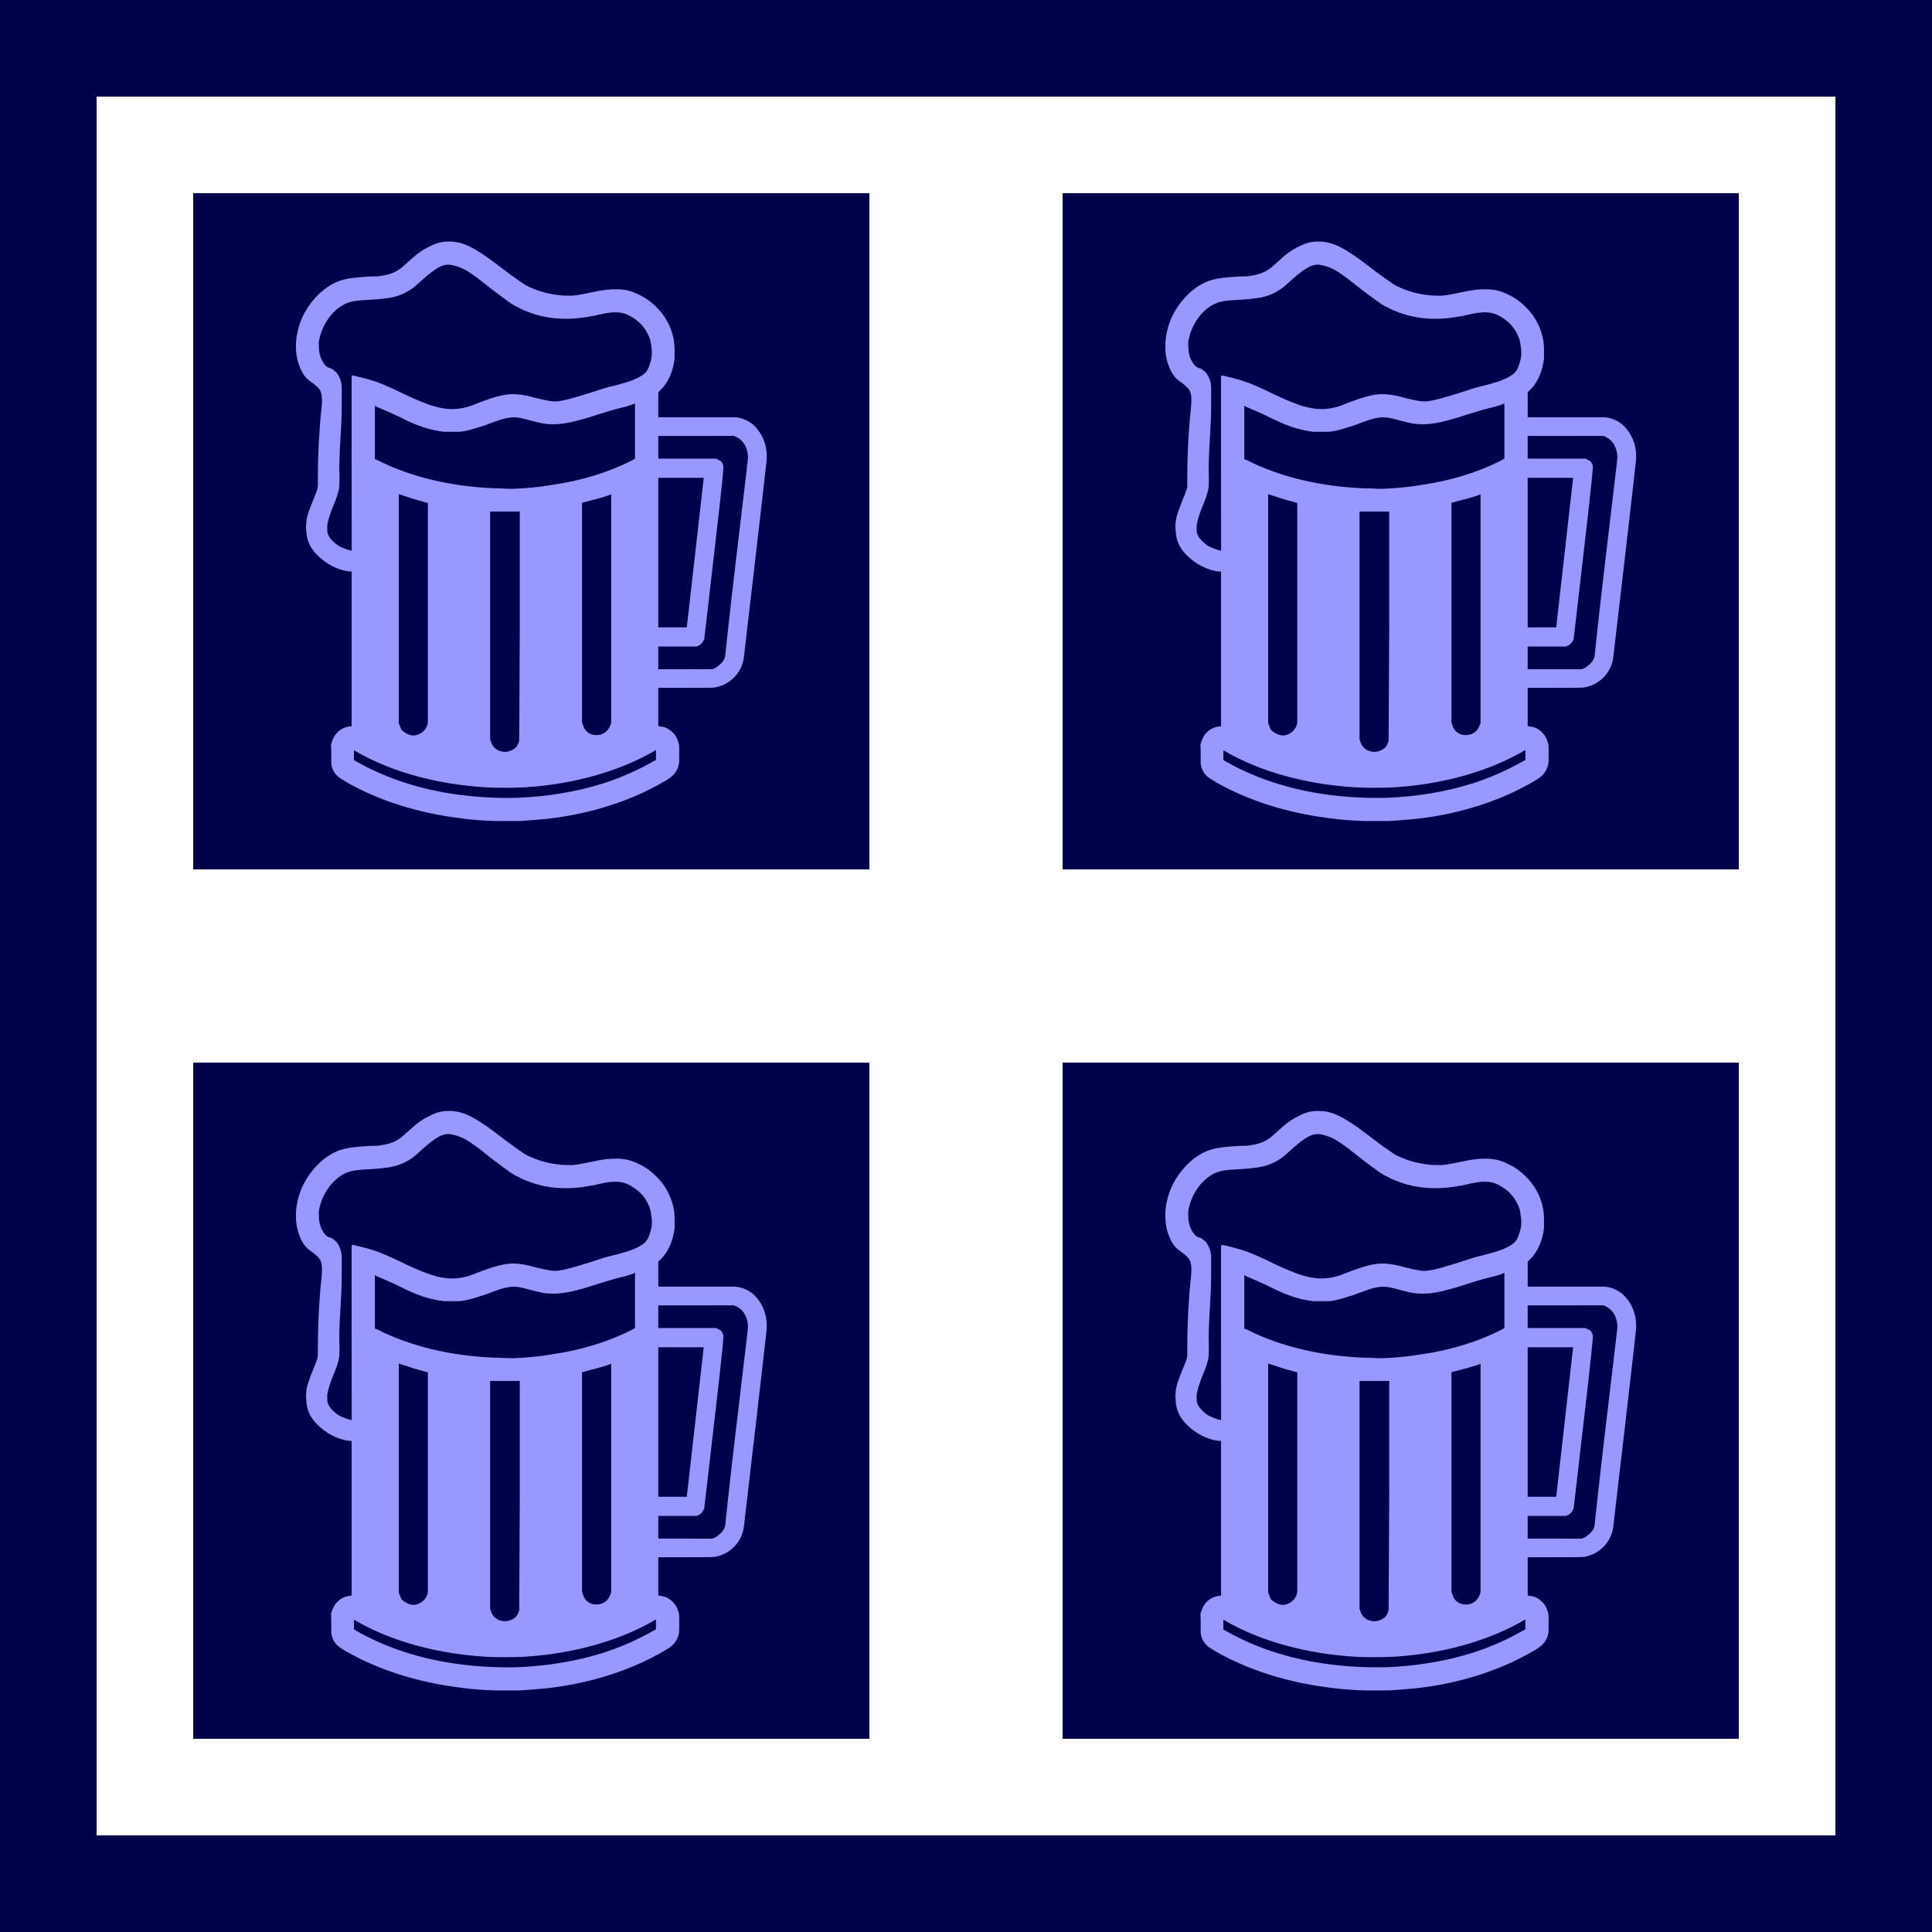 <?xml version="1.0" encoding="UTF-8" standalone="no"?>
<!-- Created with Inkscape (http://www.inkscape.org/) -->

<svg
   width="100mm"
   height="100mm"
   version="1.1"
   viewBox="0 0 100 100"
   xml:space="preserve"
   id="svg188"
   sodipodi:docname="stuff_feature_Consumable_Group.svg"
   inkscape:version="1.2 (dc2aedaf03, 2022-05-15)"
   xmlns:inkscape="http://www.inkscape.org/namespaces/inkscape"
   xmlns:sodipodi="http://sodipodi.sourceforge.net/DTD/sodipodi-0.dtd"
   xmlns="http://www.w3.org/2000/svg"
   xmlns:svg="http://www.w3.org/2000/svg"><path
   id="rect19998"
   style="fill:#00004b;stroke-width:0.5;stroke-linecap:round;stroke-linejoin:round;paint-order:markers fill stroke;fill-opacity:1"
   d="M 0 0 L 0 100 L 100 100 L 100 0 L 0 0 z M 5 5 L 95 5 L 95 95 L 5 95 L 5 5 z " /><defs
   id="defs192" /><sodipodi:namedview
   id="namedview190"
   pagecolor="#ffffff"
   bordercolor="#000000"
   borderopacity="0.25"
   inkscape:showpageshadow="2"
   inkscape:pageopacity="0.0"
   inkscape:pagecheckerboard="0"
   inkscape:deskcolor="#d1d1d1"
   inkscape:document-units="mm"
   showgrid="true"
   inkscape:zoom="1.1150485"
   inkscape:cx="-130.03919"
   inkscape:cy="295.95125"
   inkscape:window-width="3440"
   inkscape:window-height="1369"
   inkscape:window-x="1352"
   inkscape:window-y="-8"
   inkscape:window-maximized="1"
   inkscape:current-layer="svg188"><inkscape:grid
     type="xygrid"
     id="grid194"
     units="mm"
     spacingx="1"
     spacingy="1" /></sodipodi:namedview>

<rect
   style="fill:#00004b;fill-opacity:1;stroke-width:0.5;stroke-linecap:round;stroke-linejoin:round;paint-order:markers fill stroke"
   id="rect20991"
   width="35"
   height="35"
   x="10"
   y="10" /><rect
   style="fill:#00004b;fill-opacity:1;stroke-width:0.5;stroke-linecap:round;stroke-linejoin:round;paint-order:markers fill stroke"
   id="rect20993"
   width="35"
   height="35"
   x="55"
   y="10" /><path
   style="fill:#9898ff;fill-opacity:1;stroke-width:0.5;stroke-linecap:round;stroke-linejoin:round;paint-order:markers fill stroke"
   d="m 70.7,42.5 c 0,0 0,0 0,0 -0.753,-0.03 -1.265,-0.06 -1.897,-0.151 -2.168,-0.271 -4.186,-0.904 -5.873,-1.867 -0.301,-0.181 -0.392,-0.241 -0.482,-0.331 -0.181,-0.181 -0.271,-0.392 -0.301,-0.632 0,-0.06 0,-0.151 0,-0.512 0,-0.422 -0.03,-0.452 0,-0.512 0.06,-0.211 0.151,-0.422 0.301,-0.572 0.211,-0.211 0.422,-0.301 0.723,-0.331 h 0.03 v -4.006 -4.006 c 0,0 -0.09,0 -0.09,0 -0.632,-0.06 -1.235,-0.392 -1.687,-0.843 -0.301,-0.301 -0.482,-0.632 -0.542,-0.994 -0.03,-0.211 -0.06,-0.512 -0.03,-0.693 0.03,-0.331 0.12,-0.572 0.361,-1.175 0.151,-0.361 0.211,-0.512 0.241,-0.693 v -0.09 c 0,0 0,-0.392 0,-0.392 0,-1.295 0.09,-2.711 0.181,-3.494 0.03,-0.271 0.03,-0.392 0.03,-0.512 0,-0.301 -0.06,-0.512 -0.241,-0.663 -0.06,-0.06 -0.12,-0.12 -0.331,-0.271 -0.271,-0.181 -0.422,-0.392 -0.572,-0.753 -0.301,-0.723 -0.271,-1.626 0.09,-2.5 0.361,-0.813 0.964,-1.476 1.656,-1.837 0.482,-0.241 0.904,-0.301 1.928,-0.361 0.271,0 0.392,0 0.512,-0.03 0.422,-0.06 0.693,-0.151 0.994,-0.361 0.09,-0.06 0.151,-0.12 0.392,-0.331 0.482,-0.452 0.783,-0.663 1.114,-0.813 0.331,-0.181 0.632,-0.271 0.964,-0.271 0.572,-0.03 1.114,0.181 1.777,0.632 0.241,0.151 0.452,0.301 0.964,0.693 0.542,0.422 0.813,0.602 1.114,0.813 0.12,0.09 0.181,0.12 0.301,0.181 0.512,0.241 1.024,0.392 1.596,0.452 0.151,0.03 0.512,0.03 0.693,0.03 0.361,-0.03 0.602,-0.09 1.054,-0.181 0.542,-0.12 0.843,-0.151 1.235,-0.151 0.452,0 0.813,0.09 1.205,0.301 0.331,0.151 0.602,0.361 0.843,0.602 0.452,0.422 0.783,1.024 0.904,1.626 0.03,0.09 0.06,0.422 0.06,0.512 0,0.12 0,0.422 0,0.542 -0.06,0.542 -0.241,1.024 -0.512,1.385 -0.06,0.09 -0.211,0.241 -0.271,0.301 l -0.06,0.06 v 0.632 0.663 c 0,0 1.928,0 1.928,0 1.265,0 1.988,0 2.048,0 0.422,0.03 0.843,0.241 1.114,0.572 0.392,0.452 0.572,1.054 0.512,1.687 0,0.09 -1.144,9.969 -1.175,10.18 -0.09,0.723 -0.632,1.325 -1.325,1.506 -0.211,0.06 -0.12,0.06 -1.687,0.06 h -1.416 v 0.994 0.994 c 0,0 0.03,0 0.03,0 0.151,0.03 0.271,0.03 0.392,0.09 0.301,0.151 0.512,0.392 0.602,0.693 0.06,0.151 0.06,0.181 0.06,0.602 0,0.392 0,0.512 -0.03,0.632 -0.06,0.241 -0.211,0.482 -0.422,0.632 -0.181,0.151 -0.904,0.542 -1.416,0.783 -1.566,0.723 -3.343,1.205 -5.21,1.385 -0.361,0.03 -0.723,0.06 -1.175,0.09 -0.151,0 -1.054,0 -1.205,0 z m 1.054,-1.205 c 0,0 0,0 0,0 1.536,-0.06 3.072,-0.301 4.488,-0.753 0.934,-0.301 1.807,-0.693 2.59,-1.144 l 0.12,-0.06 c 0,0 0,-0.271 0,-0.271 0,-0.151 0,-0.241 0,-0.241 0,0 -0.03,0 -0.06,0.03 -0.301,0.181 -0.723,0.392 -1.114,0.572 -1.687,0.753 -3.614,1.205 -5.662,1.325 -0.572,0.03 -1.385,0.03 -1.958,0 -2.5,-0.151 -4.879,-0.783 -6.746,-1.867 -0.06,-0.03 -0.09,-0.06 -0.09,-0.06 0,0 0,0.09 0,0.241 v 0.271 c 0,0 0.151,0.09 0.151,0.09 1.325,0.753 2.861,1.295 4.548,1.596 1.205,0.211 2.44,0.301 3.735,0.271 z m -0.542,-2.379 c 0,0 0,0 0,0 0.151,-0.03 0.271,-0.06 0.392,-0.151 0.151,-0.09 0.211,-0.241 0.271,-0.422 v -0.06 l 0.03,-5.903 v -5.903 c 0,0 -0.211,0 -0.211,0 -0.241,0 -0.873,0 -1.114,0 h -0.211 v 5.903 5.903 c 0,0 0.03,0.06 0.03,0.06 0.03,0.12 0.06,0.181 0.12,0.271 0.06,0.09 0.181,0.181 0.301,0.241 0.09,0.03 0.211,0.06 0.301,0.06 0,0 0.06,0 0.09,0 z m -4.638,-0.873 c 0,0 0,0 0,0 0.301,-0.09 0.542,-0.331 0.572,-0.663 0,-0.03 0,-1.928 0,-5.692 v -5.662 c 0,0 -0.03,0 -0.03,0 -0.03,0 -0.09,-0.03 -0.211,-0.06 -0.361,-0.09 -0.723,-0.211 -1.084,-0.331 -0.09,-0.03 -0.181,-0.06 -0.181,-0.06 0,0 0,1.175 0,5.933 v 5.933 c 0,0 0.03,0.06 0.03,0.06 0.03,0.06 0.06,0.181 0.09,0.241 0.03,0.06 0.151,0.151 0.211,0.181 0.181,0.12 0.392,0.181 0.602,0.12 z m 9.397,0 c 0,0 0,0 0,0 0.301,-0.03 0.542,-0.241 0.632,-0.542 l 0.03,-0.09 c 0,0 0,-5.903 0,-5.903 0,-3.253 0,-5.933 0,-5.933 0,0 -0.09,0.06 -0.211,0.09 -0.361,0.12 -0.723,0.211 -1.084,0.301 l -0.211,0.06 v 5.692 5.692 c 0,0 0.03,0.06 0.03,0.06 0.03,0.12 0.09,0.271 0.181,0.361 0.181,0.181 0.392,0.241 0.632,0.211 z m 5.903,-3.403 c 0,0 0.06,-0.03 0.06,-0.03 0.09,-0.03 0.151,-0.06 0.211,-0.12 0.211,-0.151 0.361,-0.331 0.392,-0.542 0,-0.03 0.241,-2.319 0.572,-5.09 0.422,-3.584 0.602,-5.03 0.602,-5.12 0.03,-0.482 -0.211,-0.934 -0.542,-1.084 -0.03,-0.03 -0.09,-0.06 -0.12,-0.06 l -0.06,-0.03 H 81.03 79.072 v 0.602 0.572 h 1.506 1.506 c 0,0 0.03,0.03 0.03,0.03 0.06,0.03 0.12,0.06 0.181,0.09 0.09,0.06 0.151,0.211 0.151,0.331 0,0.06 -0.06,0.873 -0.482,4.457 -0.271,2.409 -0.512,4.397 -0.512,4.427 -0.03,0.09 -0.09,0.181 -0.151,0.241 -0.06,0.06 -0.09,0.09 -0.181,0.12 l -0.06,0.03 H 80.066 79.072 v 0.572 0.602 H 80.458 Z m -1.325,-2.168 c 0,0 0,0 0,0 0,0 0.873,-7.68 0.873,-7.71 v -0.03 H 80.247 79.072 v 3.855 3.885 c 0,0 0.723,0 0.723,0 0.512,0 0.753,0 0.753,0 z M 63.2,23.978 v 0 -4.518 c 0,0 0.03,0 0.03,0 0,0 0.03,-0.03 0.03,-0.03 0,0 0.12,0.03 0.241,0.06 0.904,0.211 1.295,0.361 2.47,0.934 0.452,0.211 0.602,0.271 0.813,0.361 1.024,0.422 1.747,0.512 2.62,0.211 0.151,-0.06 0.211,-0.09 0.542,-0.211 0.572,-0.211 0.873,-0.301 1.265,-0.361 0.151,-0.03 0.542,-0.03 0.693,0 0.241,0.03 0.422,0.06 0.843,0.181 0.663,0.151 0.873,0.211 1.235,0.151 0.361,-0.06 0.693,-0.151 1.566,-0.422 0.632,-0.211 0.813,-0.271 1.205,-0.361 0.843,-0.211 1.205,-0.361 1.476,-0.542 0.241,-0.151 0.331,-0.331 0.422,-0.632 0.09,-0.271 0.12,-0.542 0.06,-0.873 -0.03,-0.271 -0.06,-0.392 -0.151,-0.572 -0.211,-0.482 -0.572,-0.813 -1.054,-1.054 -0.392,-0.181 -0.813,-0.181 -1.566,0 -0.12,0.03 -0.241,0.06 -0.301,0.06 -1.205,0.241 -2.319,0.181 -3.373,-0.241 -0.181,-0.06 -0.331,-0.151 -0.512,-0.241 -0.151,-0.06 -0.211,-0.12 -0.361,-0.211 -0.331,-0.241 -0.632,-0.452 -1.205,-0.904 -0.482,-0.392 -0.632,-0.482 -0.843,-0.632 -0.361,-0.241 -0.602,-0.331 -0.873,-0.392 -0.09,-0.03 -0.301,-0.06 -0.392,-0.03 -0.211,0.03 -0.452,0.151 -0.723,0.361 -0.12,0.09 -0.271,0.211 -0.542,0.452 -0.331,0.301 -0.422,0.392 -0.632,0.512 -0.331,0.211 -0.693,0.331 -1.084,0.392 -0.211,0.03 -0.452,0.06 -0.934,0.09 -0.753,0.03 -1.054,0.09 -1.355,0.241 -0.632,0.331 -1.144,1.054 -1.295,1.867 -0.03,0.12 0,0.392 0,0.512 0.03,0.241 0.09,0.452 0.241,0.663 0.12,0.181 0.151,0.181 0.271,0.241 0.12,0.03 0.181,0.06 0.241,0.12 0.09,0.06 0.151,0.12 0.211,0.211 0.12,0.181 0.181,0.361 0.211,0.632 0,0.09 0,0.301 0,0.843 0,0.904 -0.03,1.144 -0.09,2.259 -0.06,0.994 -0.03,1.355 -0.03,1.717 0,0.271 0,0.331 -0.03,0.512 -0.06,0.271 -0.12,0.452 -0.361,1.024 -0.12,0.331 -0.181,0.512 -0.211,0.693 -0.03,0.09 -0.03,0.12 -0.03,0.211 0,0.181 0,0.301 0.03,0.361 0.06,0.211 0.271,0.422 0.512,0.602 0.06,0.03 0.151,0.09 0.241,0.12 0.12,0.06 0.392,0.151 0.452,0.151 h 0.03 z m 8.312,1.325 c 0,0 0,0 0,0 0.753,-0.03 1.416,-0.09 2.108,-0.211 1.476,-0.211 2.921,-0.663 4.096,-1.265 l 0.151,-0.09 c 0,0 0,-1.416 0,-1.416 0,-0.783 0,-1.446 0,-1.446 0,0 -0.06,0.03 -0.12,0.06 -0.181,0.06 -0.241,0.09 -0.632,0.181 -0.482,0.12 -0.542,0.151 -1.144,0.331 -0.723,0.241 -0.994,0.301 -1.355,0.392 -0.422,0.09 -0.693,0.12 -0.994,0.12 -0.331,0 -0.542,-0.03 -1.114,-0.181 -0.542,-0.151 -0.723,-0.181 -0.964,-0.181 -0.12,0 -0.151,0.03 -0.241,0.03 -0.241,0.03 -0.482,0.12 -1.054,0.331 -0.211,0.09 -0.482,0.151 -0.542,0.181 -0.301,0.09 -0.572,0.181 -0.934,0.211 -0.12,0 -0.663,0 -0.783,0 -0.512,-0.06 -0.964,-0.181 -1.506,-0.392 -0.271,-0.12 -0.482,-0.211 -0.964,-0.452 -0.512,-0.241 -0.753,-0.331 -1.024,-0.452 L 64.405,20.996 v 1.385 1.385 c 0,0 0.151,0.06 0.151,0.06 1.717,0.873 3.825,1.355 5.993,1.446 0.422,0 0.632,0.03 0.964,0.03 z"
   id="path7235-2" /><rect
   style="fill:#00004b;fill-opacity:1;stroke-width:0.5;stroke-linecap:round;stroke-linejoin:round;paint-order:markers fill stroke"
   id="rect20995"
   width="35"
   height="35"
   x="55"
   y="55" /><path
   style="fill:#9898ff;fill-opacity:1;stroke-width:0.5;stroke-linecap:round;stroke-linejoin:round;paint-order:markers fill stroke"
   d="m 70.7,87.5 c 0,0 0,0 0,0 -0.753,-0.03 -1.265,-0.06 -1.897,-0.151 -2.168,-0.271 -4.186,-0.904 -5.873,-1.867 -0.301,-0.181 -0.392,-0.241 -0.482,-0.331 -0.181,-0.181 -0.271,-0.392 -0.301,-0.632 0,-0.06 0,-0.151 0,-0.512 0,-0.422 -0.03,-0.452 0,-0.512 0.06,-0.211 0.151,-0.422 0.301,-0.572 0.211,-0.211 0.422,-0.301 0.723,-0.331 h 0.03 v -4.006 -4.006 c 0,0 -0.09,0 -0.09,0 -0.632,-0.06 -1.235,-0.392 -1.687,-0.843 -0.301,-0.301 -0.482,-0.632 -0.542,-0.994 -0.03,-0.211 -0.06,-0.512 -0.03,-0.693 0.03,-0.331 0.12,-0.572 0.361,-1.175 0.151,-0.361 0.211,-0.512 0.241,-0.693 v -0.09 c 0,0 0,-0.392 0,-0.392 0,-1.295 0.09,-2.711 0.181,-3.494 0.03,-0.271 0.03,-0.392 0.03,-0.512 0,-0.301 -0.06,-0.512 -0.241,-0.663 -0.06,-0.06 -0.12,-0.12 -0.331,-0.271 -0.271,-0.181 -0.422,-0.392 -0.572,-0.753 -0.301,-0.723 -0.271,-1.626 0.09,-2.5 0.361,-0.813 0.964,-1.476 1.656,-1.837 0.482,-0.241 0.904,-0.301 1.928,-0.361 0.271,0 0.392,0 0.512,-0.03 0.422,-0.06 0.693,-0.151 0.994,-0.361 0.09,-0.06 0.151,-0.12 0.392,-0.331 0.482,-0.452 0.783,-0.663 1.114,-0.813 0.331,-0.181 0.632,-0.271 0.964,-0.271 0.572,-0.03 1.114,0.181 1.777,0.632 0.241,0.151 0.452,0.301 0.964,0.693 0.542,0.422 0.813,0.602 1.114,0.813 0.12,0.09 0.181,0.12 0.301,0.181 0.512,0.241 1.024,0.392 1.596,0.452 0.151,0.03 0.512,0.03 0.693,0.03 0.361,-0.03 0.602,-0.09 1.054,-0.181 0.542,-0.12 0.843,-0.151 1.235,-0.151 0.452,0 0.813,0.09 1.205,0.301 0.331,0.151 0.602,0.361 0.843,0.602 0.452,0.422 0.783,1.024 0.904,1.626 0.03,0.09 0.06,0.422 0.06,0.512 0,0.12 0,0.422 0,0.542 -0.06,0.542 -0.241,1.024 -0.512,1.385 -0.06,0.09 -0.211,0.241 -0.271,0.301 l -0.06,0.06 v 0.632 0.663 c 0,0 1.928,0 1.928,0 1.265,0 1.988,0 2.048,0 0.422,0.03 0.843,0.241 1.114,0.572 0.392,0.452 0.572,1.054 0.512,1.687 0,0.09 -1.144,9.969 -1.175,10.18 -0.09,0.723 -0.632,1.325 -1.325,1.506 -0.211,0.06 -0.12,0.06 -1.687,0.06 h -1.416 v 0.994 0.994 c 0,0 0.03,0 0.03,0 0.151,0.03 0.271,0.03 0.392,0.09 0.301,0.151 0.512,0.392 0.602,0.693 0.06,0.151 0.06,0.181 0.06,0.602 0,0.392 0,0.512 -0.03,0.632 -0.06,0.241 -0.211,0.482 -0.422,0.632 -0.181,0.151 -0.904,0.542 -1.416,0.783 -1.566,0.723 -3.343,1.205 -5.21,1.385 -0.361,0.03 -0.723,0.06 -1.175,0.09 -0.151,0 -1.054,0 -1.205,0 z m 1.054,-1.205 c 0,0 0,0 0,0 1.536,-0.06 3.072,-0.301 4.488,-0.753 0.934,-0.301 1.807,-0.693 2.59,-1.144 l 0.12,-0.06 c 0,0 0,-0.271 0,-0.271 0,-0.151 0,-0.241 0,-0.241 0,0 -0.03,0 -0.06,0.03 -0.301,0.181 -0.723,0.392 -1.114,0.572 -1.687,0.753 -3.614,1.205 -5.662,1.325 -0.572,0.03 -1.385,0.03 -1.958,0 -2.5,-0.151 -4.879,-0.783 -6.746,-1.867 -0.06,-0.03 -0.09,-0.06 -0.09,-0.06 0,0 0,0.09 0,0.241 v 0.271 c 0,0 0.151,0.09 0.151,0.09 1.325,0.753 2.861,1.295 4.548,1.596 1.205,0.211 2.44,0.301 3.735,0.271 z m -0.542,-2.379 c 0,0 0,0 0,0 0.151,-0.03 0.271,-0.06 0.392,-0.151 0.151,-0.09 0.211,-0.241 0.271,-0.422 v -0.06 l 0.03,-5.903 v -5.903 c 0,0 -0.211,0 -0.211,0 -0.241,0 -0.873,0 -1.114,0 h -0.211 v 5.903 5.903 c 0,0 0.03,0.06 0.03,0.06 0.03,0.12 0.06,0.181 0.12,0.271 0.06,0.09 0.181,0.181 0.301,0.241 0.09,0.03 0.211,0.06 0.301,0.06 0,0 0.06,0 0.09,0 z m -4.638,-0.873 c 0,0 0,0 0,0 0.301,-0.09 0.542,-0.331 0.572,-0.663 0,-0.03 0,-1.928 0,-5.692 v -5.662 c 0,0 -0.03,0 -0.03,0 -0.03,0 -0.09,-0.03 -0.211,-0.06 -0.361,-0.09 -0.723,-0.211 -1.084,-0.331 -0.09,-0.03 -0.181,-0.06 -0.181,-0.06 0,0 0,1.175 0,5.933 v 5.933 c 0,0 0.03,0.06 0.03,0.06 0.03,0.06 0.06,0.181 0.09,0.241 0.03,0.06 0.151,0.151 0.211,0.181 0.181,0.12 0.392,0.181 0.602,0.12 z m 9.397,0 c 0,0 0,0 0,0 0.301,-0.03 0.542,-0.241 0.632,-0.542 l 0.03,-0.09 c 0,0 0,-5.903 0,-5.903 0,-3.253 0,-5.933 0,-5.933 0,0 -0.09,0.06 -0.211,0.09 -0.361,0.12 -0.723,0.211 -1.084,0.301 l -0.211,0.06 v 5.692 5.692 c 0,0 0.03,0.06 0.03,0.06 0.03,0.12 0.09,0.271 0.181,0.361 0.181,0.181 0.392,0.241 0.632,0.211 z m 5.903,-3.403 c 0,0 0.06,-0.03 0.06,-0.03 0.09,-0.03 0.151,-0.06 0.211,-0.12 0.211,-0.151 0.361,-0.331 0.392,-0.542 0,-0.03 0.241,-2.319 0.572,-5.09 0.422,-3.584 0.602,-5.03 0.602,-5.12 0.03,-0.482 -0.211,-0.934 -0.542,-1.084 -0.03,-0.03 -0.09,-0.06 -0.12,-0.06 l -0.06,-0.03 H 81.03 79.072 v 0.602 0.572 h 1.506 1.506 c 0,0 0.03,0.03 0.03,0.03 0.06,0.03 0.12,0.06 0.181,0.09 0.09,0.06 0.151,0.211 0.151,0.331 0,0.06 -0.06,0.873 -0.482,4.457 -0.271,2.409 -0.512,4.397 -0.512,4.427 -0.03,0.09 -0.09,0.181 -0.151,0.241 -0.06,0.06 -0.09,0.09 -0.181,0.12 l -0.06,0.03 H 80.066 79.072 v 0.572 0.602 H 80.458 Z m -1.325,-2.168 c 0,0 0,0 0,0 0,0 0.873,-7.68 0.873,-7.71 v -0.03 H 80.247 79.072 v 3.855 3.885 c 0,0 0.723,0 0.723,0 0.512,0 0.753,0 0.753,0 z M 63.2,68.978 v 0 -4.518 c 0,0 0.03,0 0.03,0 0,0 0.03,-0.03 0.03,-0.03 0,0 0.12,0.03 0.241,0.06 0.904,0.211 1.295,0.361 2.47,0.934 0.452,0.211 0.602,0.271 0.813,0.361 1.024,0.422 1.747,0.512 2.62,0.211 0.151,-0.06 0.211,-0.09 0.542,-0.211 0.572,-0.211 0.873,-0.301 1.265,-0.361 0.151,-0.03 0.542,-0.03 0.693,0 0.241,0.03 0.422,0.06 0.843,0.181 0.663,0.151 0.873,0.211 1.235,0.151 0.361,-0.06 0.693,-0.151 1.566,-0.422 0.632,-0.211 0.813,-0.271 1.205,-0.361 0.843,-0.211 1.205,-0.361 1.476,-0.542 0.241,-0.151 0.331,-0.331 0.422,-0.632 0.09,-0.271 0.12,-0.542 0.06,-0.873 -0.03,-0.271 -0.06,-0.392 -0.151,-0.572 -0.211,-0.482 -0.572,-0.813 -1.054,-1.054 -0.392,-0.181 -0.813,-0.181 -1.566,0 -0.12,0.03 -0.241,0.06 -0.301,0.06 -1.205,0.241 -2.319,0.181 -3.373,-0.241 -0.181,-0.06 -0.331,-0.151 -0.512,-0.241 -0.151,-0.06 -0.211,-0.12 -0.361,-0.211 -0.331,-0.241 -0.632,-0.452 -1.205,-0.904 -0.482,-0.392 -0.632,-0.482 -0.843,-0.632 -0.361,-0.241 -0.602,-0.331 -0.873,-0.392 -0.09,-0.03 -0.301,-0.06 -0.392,-0.03 -0.211,0.03 -0.452,0.151 -0.723,0.361 -0.12,0.09 -0.271,0.211 -0.542,0.452 -0.331,0.301 -0.422,0.392 -0.632,0.512 -0.331,0.211 -0.693,0.331 -1.084,0.392 -0.211,0.03 -0.452,0.06 -0.934,0.09 -0.753,0.03 -1.054,0.09 -1.355,0.241 -0.632,0.331 -1.144,1.054 -1.295,1.867 -0.03,0.12 0,0.392 0,0.512 0.03,0.241 0.09,0.452 0.241,0.663 0.12,0.181 0.151,0.181 0.271,0.241 0.12,0.03 0.181,0.06 0.241,0.12 0.09,0.06 0.151,0.12 0.211,0.211 0.12,0.181 0.181,0.361 0.211,0.632 0,0.09 0,0.301 0,0.843 0,0.904 -0.03,1.144 -0.09,2.259 -0.06,0.994 -0.03,1.355 -0.03,1.717 0,0.271 0,0.331 -0.03,0.512 -0.06,0.271 -0.12,0.452 -0.361,1.024 -0.12,0.331 -0.181,0.512 -0.211,0.693 -0.03,0.09 -0.03,0.12 -0.03,0.211 0,0.181 0,0.301 0.03,0.361 0.06,0.211 0.271,0.422 0.512,0.602 0.06,0.03 0.151,0.09 0.241,0.12 0.12,0.06 0.392,0.151 0.452,0.151 h 0.03 z m 8.312,1.325 c 0,0 0,0 0,0 0.753,-0.03 1.416,-0.09 2.108,-0.211 1.476,-0.211 2.921,-0.663 4.096,-1.265 l 0.151,-0.09 c 0,0 0,-1.416 0,-1.416 0,-0.783 0,-1.446 0,-1.446 0,0 -0.06,0.03 -0.12,0.06 -0.181,0.06 -0.241,0.09 -0.632,0.181 -0.482,0.12 -0.542,0.151 -1.144,0.331 -0.723,0.241 -0.994,0.301 -1.355,0.392 -0.422,0.09 -0.693,0.12 -0.994,0.12 -0.331,0 -0.542,-0.03 -1.114,-0.181 -0.542,-0.151 -0.723,-0.181 -0.964,-0.181 -0.12,0 -0.151,0.03 -0.241,0.03 -0.241,0.03 -0.482,0.12 -1.054,0.331 -0.211,0.09 -0.482,0.151 -0.542,0.181 -0.301,0.09 -0.572,0.181 -0.934,0.211 -0.12,0 -0.663,0 -0.783,0 -0.512,-0.06 -0.964,-0.181 -1.506,-0.392 -0.271,-0.12 -0.482,-0.211 -0.964,-0.452 -0.512,-0.241 -0.753,-0.331 -1.024,-0.452 L 64.405,65.996 v 1.385 1.385 c 0,0 0.151,0.06 0.151,0.06 1.717,0.873 3.825,1.355 5.993,1.446 0.422,0 0.632,0.03 0.964,0.03 z"
   id="path7235-3" /><rect
   style="fill:#00004b;fill-opacity:1;stroke-width:0.5;stroke-linecap:round;stroke-linejoin:round;paint-order:markers fill stroke"
   id="rect20997"
   width="35"
   height="35"
   x="10"
   y="55" /><path
   style="fill:#9898ff;fill-opacity:1;stroke-width:0.5;stroke-linecap:round;stroke-linejoin:round;paint-order:markers fill stroke"
   d="m 25.7,87.5 c 0,0 0,0 0,0 -0.753,-0.03 -1.265,-0.06 -1.897,-0.151 -2.168,-0.271 -4.186,-0.904 -5.873,-1.867 -0.301,-0.181 -0.392,-0.241 -0.482,-0.331 -0.181,-0.181 -0.271,-0.392 -0.301,-0.632 0,-0.06 0,-0.151 0,-0.512 0,-0.422 -0.03,-0.452 0,-0.512 0.06,-0.211 0.151,-0.422 0.301,-0.572 0.211,-0.211 0.422,-0.301 0.723,-0.331 h 0.03 v -4.006 -4.006 c 0,0 -0.09,0 -0.09,0 -0.632,-0.06 -1.235,-0.392 -1.687,-0.843 -0.301,-0.301 -0.482,-0.632 -0.542,-0.994 -0.03,-0.211 -0.06,-0.512 -0.03,-0.693 0.03,-0.331 0.12,-0.572 0.361,-1.175 0.151,-0.361 0.211,-0.512 0.241,-0.693 v -0.09 c 0,0 0,-0.392 0,-0.392 0,-1.295 0.09,-2.711 0.181,-3.494 0.03,-0.271 0.03,-0.392 0.03,-0.512 0,-0.301 -0.06,-0.512 -0.241,-0.663 -0.06,-0.06 -0.12,-0.12 -0.331,-0.271 -0.271,-0.181 -0.422,-0.392 -0.572,-0.753 -0.301,-0.723 -0.271,-1.626 0.09,-2.5 0.361,-0.813 0.964,-1.476 1.656,-1.837 0.482,-0.241 0.904,-0.301 1.928,-0.361 0.271,0 0.392,0 0.512,-0.03 0.422,-0.06 0.693,-0.151 0.994,-0.361 0.09,-0.06 0.151,-0.12 0.392,-0.331 0.482,-0.452 0.783,-0.663 1.114,-0.813 0.331,-0.181 0.632,-0.271 0.964,-0.271 0.572,-0.03 1.114,0.181 1.777,0.632 0.241,0.151 0.452,0.301 0.964,0.693 0.542,0.422 0.813,0.602 1.114,0.813 0.12,0.09 0.181,0.12 0.301,0.181 0.512,0.241 1.024,0.392 1.596,0.452 0.151,0.03 0.512,0.03 0.693,0.03 0.361,-0.03 0.602,-0.09 1.054,-0.181 0.542,-0.12 0.843,-0.151 1.235,-0.151 0.452,0 0.813,0.09 1.205,0.301 0.331,0.151 0.602,0.361 0.843,0.602 0.452,0.422 0.783,1.024 0.904,1.626 0.03,0.09 0.06,0.422 0.06,0.512 0,0.12 0,0.422 0,0.542 -0.06,0.542 -0.241,1.024 -0.512,1.385 -0.06,0.09 -0.211,0.241 -0.271,0.301 l -0.06,0.06 v 0.632 0.663 c 0,0 1.928,0 1.928,0 1.265,0 1.988,0 2.048,0 0.422,0.03 0.843,0.241 1.114,0.572 0.392,0.452 0.572,1.054 0.512,1.687 0,0.09 -1.144,9.969 -1.175,10.18 -0.09,0.723 -0.632,1.325 -1.325,1.506 -0.211,0.06 -0.12,0.06 -1.687,0.06 h -1.416 v 0.994 0.994 c 0,0 0.03,0 0.03,0 0.151,0.03 0.271,0.03 0.392,0.09 0.301,0.151 0.512,0.392 0.602,0.693 0.06,0.151 0.06,0.181 0.06,0.602 0,0.392 0,0.512 -0.03,0.632 -0.06,0.241 -0.211,0.482 -0.422,0.632 -0.181,0.151 -0.904,0.542 -1.416,0.783 -1.566,0.723 -3.343,1.205 -5.21,1.385 -0.361,0.03 -0.723,0.06 -1.175,0.09 -0.151,0 -1.054,0 -1.205,0 z m 1.054,-1.205 c 0,0 0,0 0,0 1.536,-0.06 3.072,-0.301 4.488,-0.753 0.934,-0.301 1.807,-0.693 2.59,-1.144 l 0.12,-0.06 c 0,0 0,-0.271 0,-0.271 0,-0.151 0,-0.241 0,-0.241 0,0 -0.03,0 -0.06,0.03 -0.301,0.181 -0.723,0.392 -1.114,0.572 -1.687,0.753 -3.614,1.205 -5.662,1.325 -0.572,0.03 -1.385,0.03 -1.958,0 -2.5,-0.151 -4.879,-0.783 -6.746,-1.867 -0.06,-0.03 -0.09,-0.06 -0.09,-0.06 0,0 0,0.09 0,0.241 v 0.271 c 0,0 0.151,0.09 0.151,0.09 1.325,0.753 2.861,1.295 4.548,1.596 1.205,0.211 2.44,0.301 3.735,0.271 z m -0.542,-2.379 c 0,0 0,0 0,0 0.151,-0.03 0.271,-0.06 0.392,-0.151 0.151,-0.09 0.211,-0.241 0.271,-0.422 v -0.06 l 0.03,-5.903 v -5.903 c 0,0 -0.211,0 -0.211,0 -0.241,0 -0.873,0 -1.114,0 h -0.211 v 5.903 5.903 c 0,0 0.03,0.06 0.03,0.06 0.03,0.12 0.06,0.181 0.12,0.271 0.06,0.09 0.181,0.181 0.301,0.241 0.09,0.03 0.211,0.06 0.301,0.06 0,0 0.06,0 0.09,0 z m -4.638,-0.873 c 0,0 0,0 0,0 0.301,-0.09 0.542,-0.331 0.572,-0.663 0,-0.03 0,-1.928 0,-5.692 v -5.662 c 0,0 -0.03,0 -0.03,0 -0.03,0 -0.09,-0.03 -0.211,-0.06 -0.361,-0.09 -0.723,-0.211 -1.084,-0.331 -0.09,-0.03 -0.181,-0.06 -0.181,-0.06 0,0 0,1.175 0,5.933 v 5.933 c 0,0 0.03,0.06 0.03,0.06 0.03,0.06 0.06,0.181 0.09,0.241 0.03,0.06 0.151,0.151 0.211,0.181 0.181,0.12 0.392,0.181 0.602,0.12 z m 9.397,0 c 0,0 0,0 0,0 0.301,-0.03 0.542,-0.241 0.632,-0.542 l 0.03,-0.09 c 0,0 0,-5.903 0,-5.903 0,-3.253 0,-5.933 0,-5.933 0,0 -0.09,0.06 -0.211,0.09 -0.361,0.12 -0.723,0.211 -1.084,0.301 l -0.211,0.06 v 5.692 5.692 c 0,0 0.03,0.06 0.03,0.06 0.03,0.12 0.09,0.271 0.181,0.361 0.181,0.181 0.392,0.241 0.632,0.211 z m 5.903,-3.403 c 0,0 0.06,-0.03 0.06,-0.03 0.09,-0.03 0.151,-0.06 0.211,-0.12 0.211,-0.151 0.361,-0.331 0.392,-0.542 0,-0.03 0.241,-2.319 0.572,-5.09 0.422,-3.584 0.602,-5.03 0.602,-5.12 0.03,-0.482 -0.211,-0.934 -0.542,-1.084 -0.03,-0.03 -0.09,-0.06 -0.12,-0.06 l -0.06,-0.03 H 36.03 34.072 v 0.602 0.572 h 1.506 1.506 c 0,0 0.03,0.03 0.03,0.03 0.06,0.03 0.12,0.06 0.181,0.09 0.09,0.06 0.151,0.211 0.151,0.331 0,0.06 -0.06,0.873 -0.482,4.457 -0.271,2.409 -0.512,4.397 -0.512,4.427 -0.03,0.09 -0.09,0.181 -0.151,0.241 -0.06,0.06 -0.09,0.09 -0.181,0.12 l -0.06,0.03 H 35.066 34.072 v 0.572 0.602 H 35.458 Z m -1.325,-2.168 c 0,0 0,0 0,0 0,0 0.873,-7.68 0.873,-7.71 v -0.03 H 35.247 34.072 v 3.855 3.885 c 0,0 0.723,0 0.723,0 0.512,0 0.753,0 0.753,0 z M 18.2,68.978 v 0 -4.518 c 0,0 0.03,0 0.03,0 0,0 0.03,-0.03 0.03,-0.03 0,0 0.12,0.03 0.241,0.06 0.904,0.211 1.295,0.361 2.47,0.934 0.452,0.211 0.602,0.271 0.813,0.361 1.024,0.422 1.747,0.512 2.62,0.211 0.151,-0.06 0.211,-0.09 0.542,-0.211 0.572,-0.211 0.873,-0.301 1.265,-0.361 0.151,-0.03 0.542,-0.03 0.693,0 0.241,0.03 0.422,0.06 0.843,0.181 0.663,0.151 0.873,0.211 1.235,0.151 0.361,-0.06 0.693,-0.151 1.566,-0.422 0.632,-0.211 0.813,-0.271 1.205,-0.361 0.843,-0.211 1.205,-0.361 1.476,-0.542 0.241,-0.151 0.331,-0.331 0.422,-0.632 0.09,-0.271 0.12,-0.542 0.06,-0.873 -0.03,-0.271 -0.06,-0.392 -0.151,-0.572 -0.211,-0.482 -0.572,-0.813 -1.054,-1.054 -0.392,-0.181 -0.813,-0.181 -1.566,0 -0.12,0.03 -0.241,0.06 -0.301,0.06 -1.205,0.241 -2.319,0.181 -3.373,-0.241 -0.181,-0.06 -0.331,-0.151 -0.512,-0.241 -0.151,-0.06 -0.211,-0.12 -0.361,-0.211 -0.331,-0.241 -0.632,-0.452 -1.205,-0.904 -0.482,-0.392 -0.632,-0.482 -0.843,-0.632 -0.361,-0.241 -0.602,-0.331 -0.873,-0.392 -0.09,-0.03 -0.301,-0.06 -0.392,-0.03 -0.211,0.03 -0.452,0.151 -0.723,0.361 -0.12,0.09 -0.271,0.211 -0.542,0.452 -0.331,0.301 -0.422,0.392 -0.632,0.512 -0.331,0.211 -0.693,0.331 -1.084,0.392 -0.211,0.03 -0.452,0.06 -0.934,0.09 -0.753,0.03 -1.054,0.09 -1.355,0.241 -0.632,0.331 -1.144,1.054 -1.295,1.867 -0.03,0.12 0,0.392 0,0.512 0.03,0.241 0.09,0.452 0.241,0.663 0.12,0.181 0.151,0.181 0.271,0.241 0.12,0.03 0.181,0.06 0.241,0.12 0.09,0.06 0.151,0.12 0.211,0.211 0.12,0.181 0.181,0.361 0.211,0.632 0,0.09 0,0.301 0,0.843 0,0.904 -0.03,1.144 -0.09,2.259 -0.06,0.994 -0.03,1.355 -0.03,1.717 0,0.271 0,0.331 -0.03,0.512 -0.06,0.271 -0.12,0.452 -0.361,1.024 -0.12,0.331 -0.181,0.512 -0.211,0.693 -0.03,0.09 -0.03,0.12 -0.03,0.211 0,0.181 0,0.301 0.03,0.361 0.06,0.211 0.271,0.422 0.512,0.602 0.06,0.03 0.151,0.09 0.241,0.12 0.12,0.06 0.392,0.151 0.452,0.151 h 0.03 z m 8.312,1.325 c 0,0 0,0 0,0 0.753,-0.03 1.416,-0.09 2.108,-0.211 1.476,-0.211 2.921,-0.663 4.096,-1.265 l 0.151,-0.09 c 0,0 0,-1.416 0,-1.416 0,-0.783 0,-1.446 0,-1.446 0,0 -0.06,0.03 -0.12,0.06 -0.181,0.06 -0.241,0.09 -0.632,0.181 -0.482,0.12 -0.542,0.151 -1.144,0.331 -0.723,0.241 -0.994,0.301 -1.355,0.392 -0.422,0.09 -0.693,0.12 -0.994,0.12 -0.331,0 -0.542,-0.03 -1.114,-0.181 -0.542,-0.151 -0.723,-0.181 -0.964,-0.181 -0.12,0 -0.151,0.03 -0.241,0.03 -0.241,0.03 -0.482,0.12 -1.054,0.331 -0.211,0.09 -0.482,0.151 -0.542,0.181 -0.301,0.09 -0.572,0.181 -0.934,0.211 -0.12,0 -0.663,0 -0.783,0 -0.512,-0.06 -0.964,-0.181 -1.506,-0.392 -0.271,-0.12 -0.482,-0.211 -0.964,-0.452 -0.512,-0.241 -0.753,-0.331 -1.024,-0.452 L 19.405,65.996 v 1.385 1.385 c 0,0 0.151,0.06 0.151,0.06 1.717,0.873 3.825,1.355 5.993,1.446 0.422,0 0.632,0.03 0.964,0.03 z"
   id="path7235-6" /><path
   style="fill:#9898ff;fill-opacity:1;stroke-width:0.5;stroke-linecap:round;stroke-linejoin:round;paint-order:markers fill stroke"
   d="m 25.7,42.5 c 0,0 0,0 0,0 -0.753,-0.03 -1.265,-0.06 -1.897,-0.151 -2.168,-0.271 -4.186,-0.904 -5.873,-1.867 -0.301,-0.181 -0.392,-0.241 -0.482,-0.331 -0.181,-0.181 -0.271,-0.392 -0.301,-0.632 0,-0.06 0,-0.151 0,-0.512 0,-0.422 -0.03,-0.452 0,-0.512 0.06,-0.211 0.151,-0.422 0.301,-0.572 0.211,-0.211 0.422,-0.301 0.723,-0.331 h 0.03 v -4.006 -4.006 c 0,0 -0.09,0 -0.09,0 -0.632,-0.06 -1.235,-0.392 -1.687,-0.843 -0.301,-0.301 -0.482,-0.632 -0.542,-0.994 -0.03,-0.211 -0.06,-0.512 -0.03,-0.693 0.03,-0.331 0.12,-0.572 0.361,-1.175 0.151,-0.361 0.211,-0.512 0.241,-0.693 v -0.09 c 0,0 0,-0.392 0,-0.392 0,-1.295 0.09,-2.711 0.181,-3.494 0.03,-0.271 0.03,-0.392 0.03,-0.512 0,-0.301 -0.06,-0.512 -0.241,-0.663 -0.06,-0.06 -0.12,-0.12 -0.331,-0.271 -0.271,-0.181 -0.422,-0.392 -0.572,-0.753 -0.301,-0.723 -0.271,-1.626 0.09,-2.5 0.361,-0.813 0.964,-1.476 1.656,-1.837 0.482,-0.241 0.904,-0.301 1.928,-0.361 0.271,0 0.392,0 0.512,-0.03 0.422,-0.06 0.693,-0.151 0.994,-0.361 0.09,-0.06 0.151,-0.12 0.392,-0.331 0.482,-0.452 0.783,-0.663 1.114,-0.813 0.331,-0.181 0.632,-0.271 0.964,-0.271 0.572,-0.03 1.114,0.181 1.777,0.632 0.241,0.151 0.452,0.301 0.964,0.693 0.542,0.422 0.813,0.602 1.114,0.813 0.12,0.09 0.181,0.12 0.301,0.181 0.512,0.241 1.024,0.392 1.596,0.452 0.151,0.03 0.512,0.03 0.693,0.03 0.361,-0.03 0.602,-0.09 1.054,-0.181 0.542,-0.12 0.843,-0.151 1.235,-0.151 0.452,0 0.813,0.09 1.205,0.301 0.331,0.151 0.602,0.361 0.843,0.602 0.452,0.422 0.783,1.024 0.904,1.626 0.03,0.09 0.06,0.422 0.06,0.512 0,0.12 0,0.422 0,0.542 -0.06,0.542 -0.241,1.024 -0.512,1.385 -0.06,0.09 -0.211,0.241 -0.271,0.301 l -0.06,0.06 v 0.632 0.663 c 0,0 1.928,0 1.928,0 1.265,0 1.988,0 2.048,0 0.422,0.03 0.843,0.241 1.114,0.572 0.392,0.452 0.572,1.054 0.512,1.687 0,0.09 -1.144,9.969 -1.175,10.18 -0.09,0.723 -0.632,1.325 -1.325,1.506 -0.211,0.06 -0.12,0.06 -1.687,0.06 h -1.416 v 0.994 0.994 c 0,0 0.03,0 0.03,0 0.151,0.03 0.271,0.03 0.392,0.09 0.301,0.151 0.512,0.392 0.602,0.693 0.06,0.151 0.06,0.181 0.06,0.602 0,0.392 0,0.512 -0.03,0.632 -0.06,0.241 -0.211,0.482 -0.422,0.632 -0.181,0.151 -0.904,0.542 -1.416,0.783 -1.566,0.723 -3.343,1.205 -5.21,1.385 -0.361,0.03 -0.723,0.06 -1.175,0.09 -0.151,0 -1.054,0 -1.205,0 z m 1.054,-1.205 c 0,0 0,0 0,0 1.536,-0.06 3.072,-0.301 4.488,-0.753 0.934,-0.301 1.807,-0.693 2.59,-1.144 l 0.12,-0.06 c 0,0 0,-0.271 0,-0.271 0,-0.151 0,-0.241 0,-0.241 0,0 -0.03,0 -0.06,0.03 -0.301,0.181 -0.723,0.392 -1.114,0.572 -1.687,0.753 -3.614,1.205 -5.662,1.325 -0.572,0.03 -1.385,0.03 -1.958,0 -2.5,-0.151 -4.879,-0.783 -6.746,-1.867 -0.06,-0.03 -0.09,-0.06 -0.09,-0.06 0,0 0,0.09 0,0.241 v 0.271 c 0,0 0.151,0.09 0.151,0.09 1.325,0.753 2.861,1.295 4.548,1.596 1.205,0.211 2.44,0.301 3.735,0.271 z m -0.542,-2.379 c 0,0 0,0 0,0 0.151,-0.03 0.271,-0.06 0.392,-0.151 0.151,-0.09 0.211,-0.241 0.271,-0.422 v -0.06 l 0.03,-5.903 v -5.903 c 0,0 -0.211,0 -0.211,0 -0.241,0 -0.873,0 -1.114,0 h -0.211 v 5.903 5.903 c 0,0 0.03,0.06 0.03,0.06 0.03,0.12 0.06,0.181 0.12,0.271 0.06,0.09 0.181,0.181 0.301,0.241 0.09,0.03 0.211,0.06 0.301,0.06 0,0 0.06,0 0.09,0 z m -4.638,-0.873 c 0,0 0,0 0,0 0.301,-0.09 0.542,-0.331 0.572,-0.663 0,-0.03 0,-1.928 0,-5.692 v -5.662 c 0,0 -0.03,0 -0.03,0 -0.03,0 -0.09,-0.03 -0.211,-0.06 -0.361,-0.09 -0.723,-0.211 -1.084,-0.331 -0.09,-0.03 -0.181,-0.06 -0.181,-0.06 0,0 0,1.175 0,5.933 v 5.933 c 0,0 0.03,0.06 0.03,0.06 0.03,0.06 0.06,0.181 0.09,0.241 0.03,0.06 0.151,0.151 0.211,0.181 0.181,0.12 0.392,0.181 0.602,0.12 z m 9.397,0 c 0,0 0,0 0,0 0.301,-0.03 0.542,-0.241 0.632,-0.542 l 0.03,-0.09 c 0,0 0,-5.903 0,-5.903 0,-3.253 0,-5.933 0,-5.933 0,0 -0.09,0.06 -0.211,0.09 -0.361,0.12 -0.723,0.211 -1.084,0.301 l -0.211,0.06 v 5.692 5.692 c 0,0 0.03,0.06 0.03,0.06 0.03,0.12 0.09,0.271 0.181,0.361 0.181,0.181 0.392,0.241 0.632,0.211 z m 5.903,-3.403 c 0,0 0.06,-0.03 0.06,-0.03 0.09,-0.03 0.151,-0.06 0.211,-0.12 0.211,-0.151 0.361,-0.331 0.392,-0.542 0,-0.03 0.241,-2.319 0.572,-5.09 0.422,-3.584 0.602,-5.03 0.602,-5.12 0.03,-0.482 -0.211,-0.934 -0.542,-1.084 -0.03,-0.03 -0.09,-0.06 -0.12,-0.06 l -0.06,-0.03 H 36.03 34.072 v 0.602 0.572 h 1.506 1.506 c 0,0 0.03,0.03 0.03,0.03 0.06,0.03 0.12,0.06 0.181,0.09 0.09,0.06 0.151,0.211 0.151,0.331 0,0.06 -0.06,0.873 -0.482,4.457 -0.271,2.409 -0.512,4.397 -0.512,4.427 -0.03,0.09 -0.09,0.181 -0.151,0.241 -0.06,0.06 -0.09,0.09 -0.181,0.12 l -0.06,0.03 H 35.066 34.072 v 0.572 0.602 H 35.458 Z m -1.325,-2.168 c 0,0 0,0 0,0 0,0 0.873,-7.68 0.873,-7.71 v -0.03 H 35.247 34.072 v 3.855 3.885 c 0,0 0.723,0 0.723,0 0.512,0 0.753,0 0.753,0 z M 18.2,23.978 v 0 -4.518 c 0,0 0.03,0 0.03,0 0,0 0.03,-0.03 0.03,-0.03 0,0 0.12,0.03 0.241,0.06 0.904,0.211 1.295,0.361 2.47,0.934 0.452,0.211 0.602,0.271 0.813,0.361 1.024,0.422 1.747,0.512 2.62,0.211 0.151,-0.06 0.211,-0.09 0.542,-0.211 0.572,-0.211 0.873,-0.301 1.265,-0.361 0.151,-0.03 0.542,-0.03 0.693,0 0.241,0.03 0.422,0.06 0.843,0.181 0.663,0.151 0.873,0.211 1.235,0.151 0.361,-0.06 0.693,-0.151 1.566,-0.422 0.632,-0.211 0.813,-0.271 1.205,-0.361 0.843,-0.211 1.205,-0.361 1.476,-0.542 0.241,-0.151 0.331,-0.331 0.422,-0.632 0.09,-0.271 0.12,-0.542 0.06,-0.873 -0.03,-0.271 -0.06,-0.392 -0.151,-0.572 -0.211,-0.482 -0.572,-0.813 -1.054,-1.054 -0.392,-0.181 -0.813,-0.181 -1.566,0 -0.12,0.03 -0.241,0.06 -0.301,0.06 -1.205,0.241 -2.319,0.181 -3.373,-0.241 -0.181,-0.06 -0.331,-0.151 -0.512,-0.241 -0.151,-0.06 -0.211,-0.12 -0.361,-0.211 -0.331,-0.241 -0.632,-0.452 -1.205,-0.904 -0.482,-0.392 -0.632,-0.482 -0.843,-0.632 -0.361,-0.241 -0.602,-0.331 -0.873,-0.392 -0.09,-0.03 -0.301,-0.06 -0.392,-0.03 -0.211,0.03 -0.452,0.151 -0.723,0.361 -0.12,0.09 -0.271,0.211 -0.542,0.452 -0.331,0.301 -0.422,0.392 -0.632,0.512 -0.331,0.211 -0.693,0.331 -1.084,0.392 -0.211,0.03 -0.452,0.06 -0.934,0.09 -0.753,0.03 -1.054,0.09 -1.355,0.241 -0.632,0.331 -1.144,1.054 -1.295,1.867 -0.03,0.12 0,0.392 0,0.512 0.03,0.241 0.09,0.452 0.241,0.663 0.12,0.181 0.151,0.181 0.271,0.241 0.12,0.03 0.181,0.06 0.241,0.12 0.09,0.06 0.151,0.12 0.211,0.211 0.12,0.181 0.181,0.361 0.211,0.632 0,0.09 0,0.301 0,0.843 0,0.904 -0.03,1.144 -0.09,2.259 -0.06,0.994 -0.03,1.355 -0.03,1.717 0,0.271 0,0.331 -0.03,0.512 -0.06,0.271 -0.12,0.452 -0.361,1.024 -0.12,0.331 -0.181,0.512 -0.211,0.693 -0.03,0.09 -0.03,0.12 -0.03,0.211 0,0.181 0,0.301 0.03,0.361 0.06,0.211 0.271,0.422 0.512,0.602 0.06,0.03 0.151,0.09 0.241,0.12 0.12,0.06 0.392,0.151 0.452,0.151 h 0.03 z m 8.312,1.325 c 0,0 0,0 0,0 0.753,-0.03 1.416,-0.09 2.108,-0.211 1.476,-0.211 2.921,-0.663 4.096,-1.265 l 0.151,-0.09 c 0,0 0,-1.416 0,-1.416 0,-0.783 0,-1.446 0,-1.446 0,0 -0.06,0.03 -0.12,0.06 -0.181,0.06 -0.241,0.09 -0.632,0.181 -0.482,0.12 -0.542,0.151 -1.144,0.331 -0.723,0.241 -0.994,0.301 -1.355,0.392 -0.422,0.09 -0.693,0.12 -0.994,0.12 -0.331,0 -0.542,-0.03 -1.114,-0.181 -0.542,-0.151 -0.723,-0.181 -0.964,-0.181 -0.12,0 -0.151,0.03 -0.241,0.03 -0.241,0.03 -0.482,0.12 -1.054,0.331 -0.211,0.09 -0.482,0.151 -0.542,0.181 -0.301,0.09 -0.572,0.181 -0.934,0.211 -0.12,0 -0.663,0 -0.783,0 -0.512,-0.06 -0.964,-0.181 -1.506,-0.392 -0.271,-0.12 -0.482,-0.211 -0.964,-0.452 -0.512,-0.241 -0.753,-0.331 -1.024,-0.452 L 19.405,20.996 v 1.385 1.385 c 0,0 0.151,0.06 0.151,0.06 1.717,0.873 3.825,1.355 5.993,1.446 0.422,0 0.632,0.03 0.964,0.03 z"
   id="path7235" /></svg>
